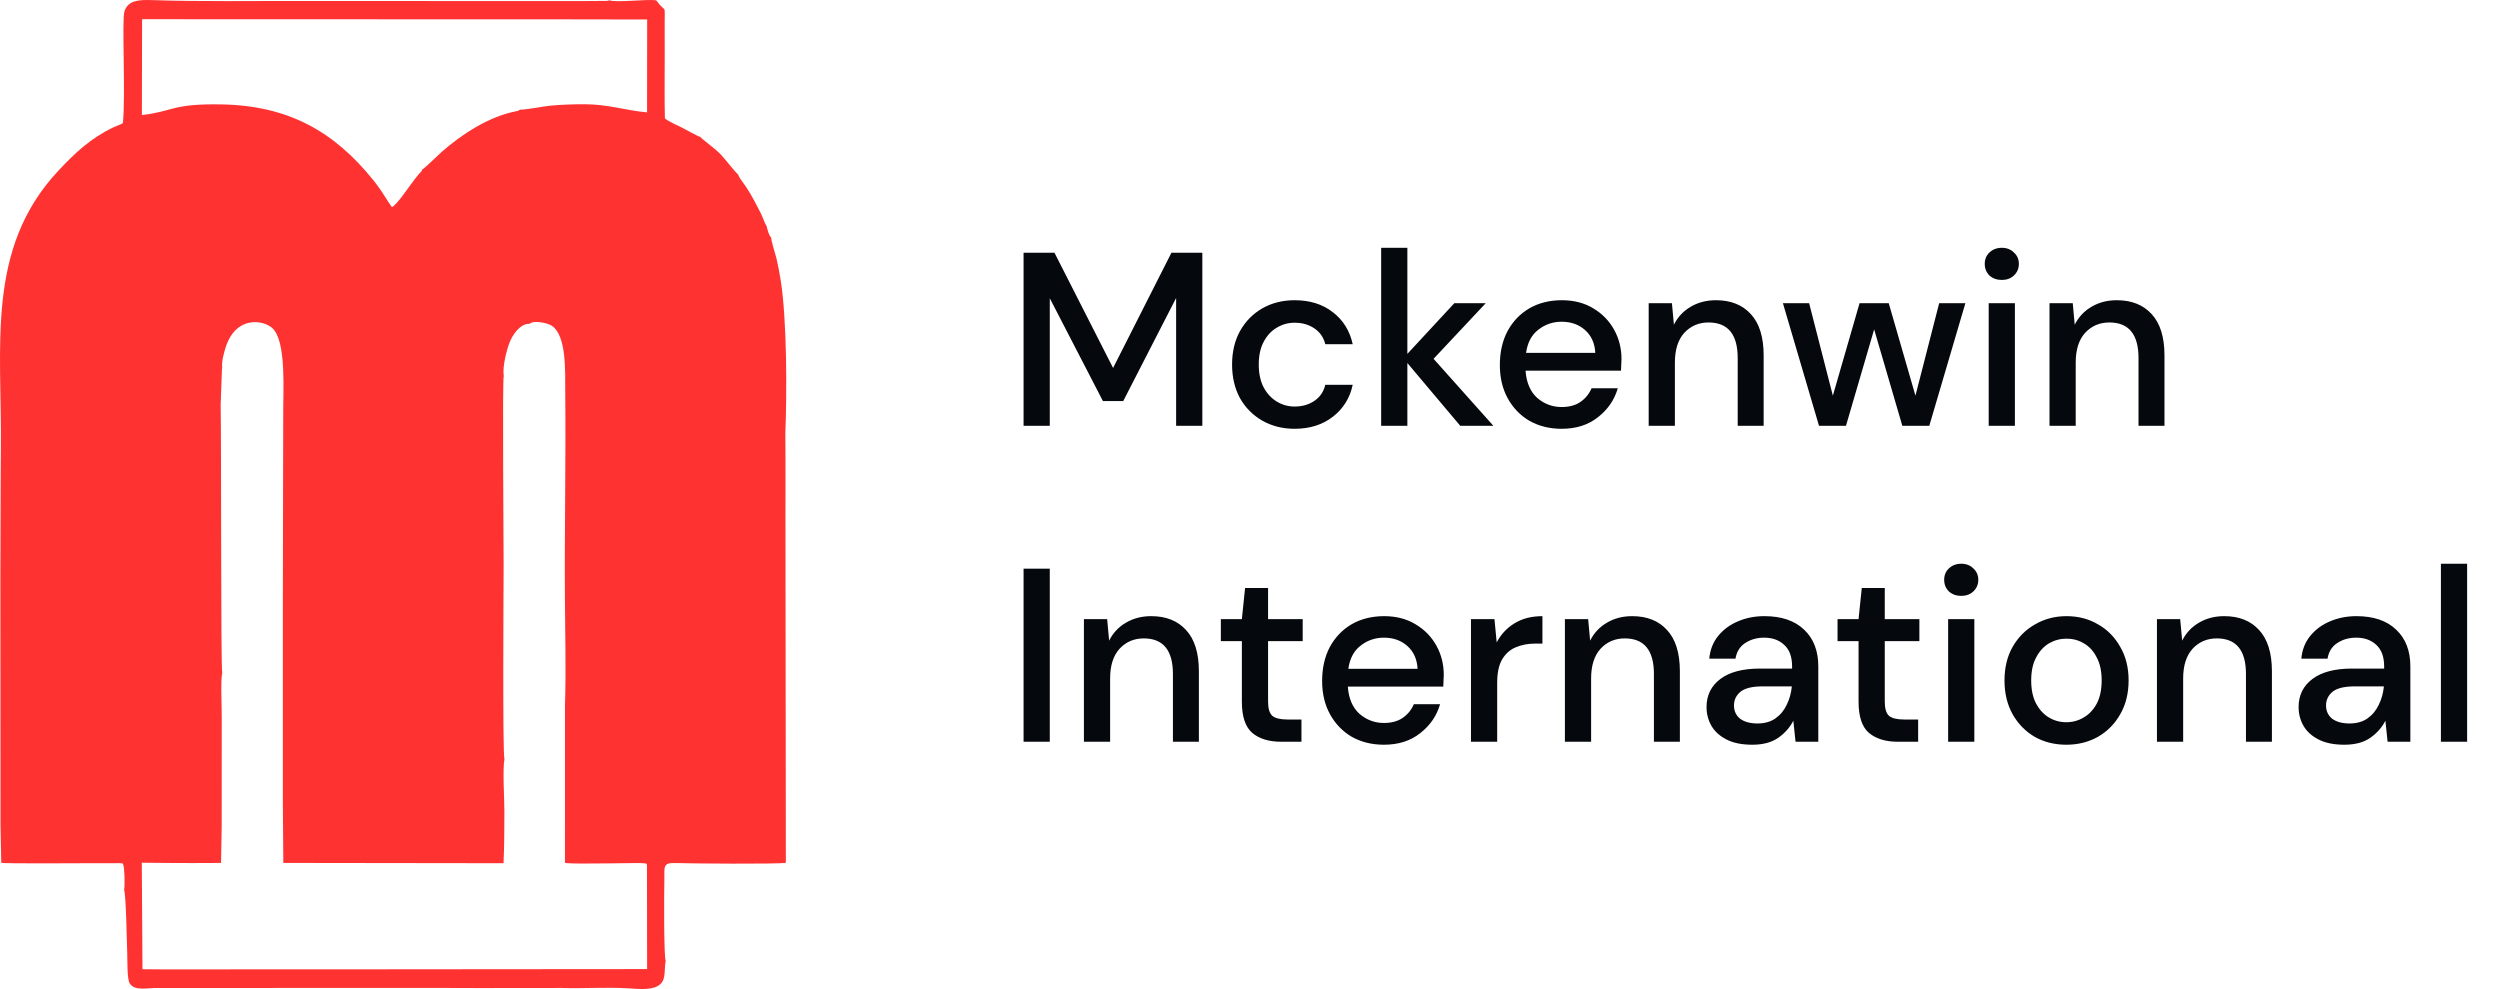 <svg width="182" height="72" viewBox="0 0 182 72" fill="none" xmlns="http://www.w3.org/2000/svg">
<path d="M74.516 31V18.4H76.766L81.032 26.788L85.28 18.4H87.53V31H85.622V21.694L81.77 29.2H80.294L76.424 21.712V31H74.516ZM94.249 31.216C93.373 31.216 92.587 31.018 91.891 30.622C91.207 30.226 90.666 29.68 90.27 28.984C89.886 28.276 89.695 27.46 89.695 26.536C89.695 25.612 89.886 24.802 90.27 24.106C90.666 23.398 91.207 22.846 91.891 22.45C92.587 22.054 93.373 21.856 94.249 21.856C95.353 21.856 96.276 22.144 97.02 22.72C97.776 23.296 98.263 24.076 98.478 25.06H96.481C96.361 24.568 96.097 24.184 95.689 23.908C95.281 23.632 94.8 23.494 94.249 23.494C93.781 23.494 93.349 23.614 92.953 23.854C92.556 24.082 92.239 24.424 91.999 24.88C91.758 25.324 91.638 25.876 91.638 26.536C91.638 27.196 91.758 27.754 91.999 28.21C92.239 28.654 92.556 28.996 92.953 29.236C93.349 29.476 93.781 29.596 94.249 29.596C94.8 29.596 95.281 29.458 95.689 29.182C96.097 28.906 96.361 28.516 96.481 28.012H98.478C98.275 28.972 97.794 29.746 97.038 30.334C96.282 30.922 95.353 31.216 94.249 31.216ZM100.548 31V18.04H102.456V25.762L105.876 22.072H108.162L104.364 26.122L108.72 31H106.308L102.456 26.428V31H100.548ZM113.689 31.216C112.813 31.216 112.033 31.024 111.349 30.64C110.677 30.244 110.149 29.698 109.765 29.002C109.381 28.306 109.189 27.496 109.189 26.572C109.189 25.636 109.375 24.814 109.747 24.106C110.131 23.398 110.659 22.846 111.331 22.45C112.015 22.054 112.807 21.856 113.707 21.856C114.583 21.856 115.345 22.054 115.993 22.45C116.641 22.834 117.145 23.35 117.505 23.998C117.865 24.646 118.045 25.36 118.045 26.14C118.045 26.26 118.039 26.392 118.027 26.536C118.027 26.668 118.021 26.818 118.009 26.986H111.061C111.121 27.85 111.403 28.51 111.907 28.966C112.423 29.41 113.017 29.632 113.689 29.632C114.229 29.632 114.679 29.512 115.039 29.272C115.411 29.02 115.687 28.684 115.867 28.264H117.775C117.535 29.104 117.055 29.806 116.335 30.37C115.627 30.934 114.745 31.216 113.689 31.216ZM113.689 23.422C113.053 23.422 112.489 23.614 111.997 23.998C111.505 24.37 111.205 24.934 111.097 25.69H116.137C116.101 24.994 115.855 24.442 115.399 24.034C114.943 23.626 114.373 23.422 113.689 23.422ZM120.024 31V22.072H121.716L121.86 23.638C122.136 23.086 122.538 22.654 123.066 22.342C123.606 22.018 124.224 21.856 124.92 21.856C126 21.856 126.846 22.192 127.458 22.864C128.082 23.536 128.394 24.538 128.394 25.87V31H126.504V26.068C126.504 24.34 125.796 23.476 124.38 23.476C123.672 23.476 123.084 23.728 122.616 24.232C122.16 24.736 121.932 25.456 121.932 26.392V31H120.024ZM132.424 31L129.796 22.072H131.704L133.432 28.804L135.376 22.072H137.5L139.444 28.804L141.172 22.072H143.08L140.452 31H138.49L136.438 23.98L134.386 31H132.424ZM145.731 20.38C145.371 20.38 145.071 20.272 144.831 20.056C144.603 19.828 144.489 19.546 144.489 19.21C144.489 18.874 144.603 18.598 144.831 18.382C145.071 18.154 145.371 18.04 145.731 18.04C146.091 18.04 146.385 18.154 146.613 18.382C146.853 18.598 146.973 18.874 146.973 19.21C146.973 19.546 146.853 19.828 146.613 20.056C146.385 20.272 146.091 20.38 145.731 20.38ZM144.777 31V22.072H146.685V31H144.777ZM149.204 31V22.072H150.896L151.04 23.638C151.316 23.086 151.718 22.654 152.246 22.342C152.786 22.018 153.404 21.856 154.1 21.856C155.18 21.856 156.026 22.192 156.638 22.864C157.262 23.536 157.574 24.538 157.574 25.87V31H155.684V26.068C155.684 24.34 154.976 23.476 153.56 23.476C152.852 23.476 152.264 23.728 151.796 24.232C151.34 24.736 151.112 25.456 151.112 26.392V31H149.204ZM74.516 54V41.4H76.424V54H74.516ZM78.909 54V45.072H80.601L80.745 46.638C81.021 46.086 81.423 45.654 81.951 45.342C82.491 45.018 83.109 44.856 83.805 44.856C84.885 44.856 85.731 45.192 86.343 45.864C86.967 46.536 87.279 47.538 87.279 48.87V54H85.389V49.068C85.389 47.34 84.681 46.476 83.265 46.476C82.557 46.476 81.969 46.728 81.501 47.232C81.045 47.736 80.817 48.456 80.817 49.392V54H78.909ZM93.27 54C92.394 54 91.698 53.79 91.182 53.37C90.666 52.938 90.408 52.176 90.408 51.084V46.674H88.878V45.072H90.408L90.642 42.804H92.316V45.072H94.836V46.674H92.316V51.084C92.316 51.576 92.418 51.918 92.622 52.11C92.838 52.29 93.204 52.38 93.72 52.38H94.746V54H93.27ZM100.751 54.216C99.875 54.216 99.095 54.024 98.411 53.64C97.739 53.244 97.211 52.698 96.827 52.002C96.443 51.306 96.251 50.496 96.251 49.572C96.251 48.636 96.437 47.814 96.809 47.106C97.193 46.398 97.721 45.846 98.393 45.45C99.077 45.054 99.869 44.856 100.769 44.856C101.645 44.856 102.407 45.054 103.055 45.45C103.703 45.834 104.207 46.35 104.567 46.998C104.927 47.646 105.107 48.36 105.107 49.14C105.107 49.26 105.101 49.392 105.089 49.536C105.089 49.668 105.083 49.818 105.071 49.986H98.123C98.183 50.85 98.465 51.51 98.969 51.966C99.485 52.41 100.079 52.632 100.751 52.632C101.291 52.632 101.741 52.512 102.101 52.272C102.473 52.02 102.749 51.684 102.929 51.264H104.837C104.597 52.104 104.117 52.806 103.397 53.37C102.689 53.934 101.807 54.216 100.751 54.216ZM100.751 46.422C100.115 46.422 99.551 46.614 99.059 46.998C98.567 47.37 98.267 47.934 98.159 48.69H103.199C103.163 47.994 102.917 47.442 102.461 47.034C102.005 46.626 101.435 46.422 100.751 46.422ZM107.087 54V45.072H108.797L108.959 46.764C109.271 46.176 109.703 45.714 110.255 45.378C110.819 45.03 111.497 44.856 112.289 44.856V46.854H111.767C111.239 46.854 110.765 46.944 110.345 47.124C109.937 47.292 109.607 47.586 109.355 48.006C109.115 48.414 108.995 48.984 108.995 49.716V54H107.087ZM113.925 54V45.072H115.617L115.761 46.638C116.037 46.086 116.439 45.654 116.967 45.342C117.507 45.018 118.125 44.856 118.821 44.856C119.901 44.856 120.747 45.192 121.359 45.864C121.983 46.536 122.295 47.538 122.295 48.87V54H120.405V49.068C120.405 47.34 119.697 46.476 118.281 46.476C117.573 46.476 116.985 46.728 116.517 47.232C116.061 47.736 115.833 48.456 115.833 49.392V54H113.925ZM127.566 54.216C126.81 54.216 126.186 54.09 125.694 53.838C125.202 53.586 124.836 53.256 124.596 52.848C124.356 52.428 124.236 51.972 124.236 51.48C124.236 50.616 124.572 49.932 125.244 49.428C125.916 48.924 126.876 48.672 128.124 48.672H130.464V48.51C130.464 47.814 130.272 47.292 129.888 46.944C129.516 46.596 129.03 46.422 128.43 46.422C127.902 46.422 127.44 46.554 127.044 46.818C126.66 47.07 126.426 47.448 126.342 47.952H124.434C124.494 47.304 124.71 46.752 125.082 46.296C125.466 45.828 125.946 45.474 126.522 45.234C127.11 44.982 127.752 44.856 128.448 44.856C129.696 44.856 130.662 45.186 131.346 45.846C132.03 46.494 132.372 47.382 132.372 48.51V54H130.716L130.554 52.47C130.302 52.962 129.936 53.376 129.456 53.712C128.976 54.048 128.346 54.216 127.566 54.216ZM127.944 52.668C128.46 52.668 128.892 52.548 129.24 52.308C129.6 52.056 129.876 51.726 130.068 51.318C130.272 50.91 130.398 50.46 130.446 49.968H128.322C127.566 49.968 127.026 50.1 126.702 50.364C126.39 50.628 126.234 50.958 126.234 51.354C126.234 51.762 126.384 52.086 126.684 52.326C126.996 52.554 127.416 52.668 127.944 52.668ZM138.165 54C137.289 54 136.593 53.79 136.077 53.37C135.561 52.938 135.303 52.176 135.303 51.084V46.674H133.773V45.072H135.303L135.537 42.804H137.211V45.072H139.731V46.674H137.211V51.084C137.211 51.576 137.313 51.918 137.517 52.11C137.733 52.29 138.099 52.38 138.615 52.38H139.641V54H138.165ZM142.778 43.38C142.418 43.38 142.118 43.272 141.878 43.056C141.65 42.828 141.536 42.546 141.536 42.21C141.536 41.874 141.65 41.598 141.878 41.382C142.118 41.154 142.418 41.04 142.778 41.04C143.138 41.04 143.432 41.154 143.66 41.382C143.9 41.598 144.02 41.874 144.02 42.21C144.02 42.546 143.9 42.828 143.66 43.056C143.432 43.272 143.138 43.38 142.778 43.38ZM141.824 54V45.072H143.732V54H141.824ZM150.427 54.216C149.575 54.216 148.807 54.024 148.123 53.64C147.451 53.244 146.917 52.698 146.521 52.002C146.125 51.294 145.927 50.472 145.927 49.536C145.927 48.6 146.125 47.784 146.521 47.088C146.929 46.38 147.475 45.834 148.159 45.45C148.843 45.054 149.605 44.856 150.445 44.856C151.297 44.856 152.059 45.054 152.731 45.45C153.415 45.834 153.955 46.38 154.351 47.088C154.759 47.784 154.963 48.6 154.963 49.536C154.963 50.472 154.759 51.294 154.351 52.002C153.955 52.698 153.415 53.244 152.731 53.64C152.047 54.024 151.279 54.216 150.427 54.216ZM150.427 52.578C150.883 52.578 151.303 52.464 151.687 52.236C152.083 52.008 152.401 51.672 152.641 51.228C152.881 50.772 153.001 50.208 153.001 49.536C153.001 48.864 152.881 48.306 152.641 47.862C152.413 47.406 152.101 47.064 151.705 46.836C151.321 46.608 150.901 46.494 150.445 46.494C149.989 46.494 149.563 46.608 149.167 46.836C148.783 47.064 148.471 47.406 148.231 47.862C147.991 48.306 147.871 48.864 147.871 49.536C147.871 50.208 147.991 50.772 148.231 51.228C148.471 51.672 148.783 52.008 149.167 52.236C149.551 52.464 149.971 52.578 150.427 52.578ZM157.026 54V45.072H158.718L158.862 46.638C159.138 46.086 159.54 45.654 160.068 45.342C160.608 45.018 161.226 44.856 161.922 44.856C163.002 44.856 163.848 45.192 164.46 45.864C165.084 46.536 165.396 47.538 165.396 48.87V54H163.506V49.068C163.506 47.34 162.798 46.476 161.382 46.476C160.674 46.476 160.086 46.728 159.618 47.232C159.162 47.736 158.934 48.456 158.934 49.392V54H157.026ZM170.668 54.216C169.912 54.216 169.288 54.09 168.796 53.838C168.304 53.586 167.938 53.256 167.698 52.848C167.458 52.428 167.338 51.972 167.338 51.48C167.338 50.616 167.674 49.932 168.346 49.428C169.018 48.924 169.978 48.672 171.226 48.672H173.566V48.51C173.566 47.814 173.374 47.292 172.99 46.944C172.618 46.596 172.132 46.422 171.532 46.422C171.004 46.422 170.542 46.554 170.146 46.818C169.762 47.07 169.528 47.448 169.444 47.952H167.536C167.596 47.304 167.812 46.752 168.184 46.296C168.568 45.828 169.048 45.474 169.624 45.234C170.212 44.982 170.854 44.856 171.55 44.856C172.798 44.856 173.764 45.186 174.448 45.846C175.132 46.494 175.474 47.382 175.474 48.51V54H173.818L173.656 52.47C173.404 52.962 173.038 53.376 172.558 53.712C172.078 54.048 171.448 54.216 170.668 54.216ZM171.046 52.668C171.562 52.668 171.994 52.548 172.342 52.308C172.702 52.056 172.978 51.726 173.17 51.318C173.374 50.91 173.5 50.46 173.548 49.968H171.424C170.668 49.968 170.128 50.1 169.804 50.364C169.492 50.628 169.336 50.958 169.336 51.354C169.336 51.762 169.486 52.086 169.786 52.326C170.098 52.554 170.518 52.668 171.046 52.668ZM177.698 54V41.04H179.606V54H177.698Z" fill="#05090D"/>
<path fill-rule="evenodd" clip-rule="evenodd" d="M36.674 27.37C36.567 26.725 36.876 25.5 37.092 24.946C37.324 24.352 37.861 23.553 38.56 23.569C38.874 23.288 39.872 23.517 40.165 23.71C41.269 24.437 41.135 27.101 41.149 28.434C41.203 33.539 41.09 38.592 41.127 43.664C41.145 46.178 41.21 48.787 41.132 51.292L41.129 62.817C41.776 62.944 46.634 62.783 46.92 62.849C47.107 62.892 46.98 62.817 47.099 62.939L47.111 70.549L40.815 70.555L34.474 70.557L32.852 70.563L13.93 70.571L12.027 70.573L10.373 70.559L10.322 62.808L10.626 62.809L12.405 62.824L13.999 62.83L16.092 62.822L16.139 60.192L16.143 52.373C16.16 51.654 16.045 49.497 16.18 48.979C16.07 48.764 16.12 32.517 16.064 29.462L16.16 26.842C16.163 26.818 16.172 26.812 16.181 26.799C16.104 26.386 16.315 25.61 16.452 25.212C17.223 22.967 19.17 23.298 19.815 23.877C20.885 24.838 20.597 28.544 20.619 30.319L20.61 34.331L20.592 43.903L20.592 58.301L20.625 62.821L36.658 62.842C36.711 61.586 36.72 60.329 36.72 59.076C36.72 58.193 36.582 55.973 36.724 55.258C36.583 54.953 36.659 42.729 36.664 41.247C36.669 39.849 36.563 27.543 36.674 27.37L36.674 27.37ZM41.683 1.41L47.114 1.419L47.107 8.181C45.52 8.037 44.288 7.594 42.573 7.588C41.749 7.586 40.898 7.615 40.076 7.691C39.551 7.74 38.205 8.009 37.853 7.98C37.793 8.029 37.837 8.01 37.732 8.057C37.691 8.075 37.605 8.091 37.56 8.101C35.548 8.497 33.602 9.795 32.182 11.033C31.937 11.246 30.889 12.282 30.747 12.329C30.64 12.583 30.73 12.4 30.578 12.575C30.524 12.638 30.506 12.653 30.44 12.736C30.352 12.846 30.26 12.959 30.172 13.072C29.786 13.571 28.871 14.948 28.532 15.075C28.159 14.587 27.881 13.992 27.183 13.123C24.355 9.601 21.025 7.695 16.163 7.601C12.482 7.531 12.625 8.119 10.329 8.375L10.343 1.399L41.683 1.41H41.683ZM0.064 32.746L0.053 34.108L0.042 37.318L0.042 37.439L0.029 41.912L0.037 60.103L0.092 62.817C0.58 62.878 5.86 62.843 6.795 62.84C7.157 62.839 7.52 62.841 7.883 62.84L8.731 62.838C9.078 62.879 8.849 62.819 8.962 62.92C9.075 63.123 9.099 64.486 9.035 64.794C9.18 65.145 9.23 68.635 9.262 69.348C9.283 69.831 9.238 71.277 9.445 71.595C9.824 72.176 10.732 71.903 11.498 71.926L13.947 71.927L15.902 71.925L31.715 71.921L34.809 71.93L40.406 71.924L40.87 71.923C42.465 71.976 44.137 71.853 45.718 71.949C46.392 71.989 47.3 72.094 47.858 71.796C48.539 71.431 48.319 70.773 48.461 69.927C48.323 69.707 48.344 64.898 48.366 64.032C48.388 63.16 48.211 62.794 49.159 62.829C50.135 62.866 56.677 62.917 57.21 62.812L57.181 37.371L57.184 35.712L57.183 33.289L57.172 31.55C57.291 28.669 57.292 23.349 56.842 20.453C56.758 19.913 56.652 19.351 56.529 18.828C56.443 18.467 56.144 17.565 56.142 17.297C55.967 17.123 55.874 16.73 55.81 16.468C55.685 16.294 55.502 15.749 55.379 15.51C55.019 14.812 54.754 14.281 54.317 13.609C54.133 13.326 53.811 12.969 53.735 12.698C53.581 12.613 52.783 11.568 52.461 11.233C52.019 10.773 51.08 10.122 50.986 9.967C50.804 9.933 49.963 9.451 49.676 9.304C49.354 9.139 48.595 8.817 48.404 8.611C48.364 7.096 48.396 5.538 48.391 4.018C48.389 3.253 48.389 2.487 48.388 1.721C48.386 0.151 48.509 1.046 47.771 0.019C46.984 -0.07 44.944 0.205 44.348 0.022L44.251 0.053C44.235 0.057 44.217 0.062 44.199 0.065L42.936 0.075C42.473 0.072 42.009 0.078 41.546 0.08L22.085 0.071C18.431 0.061 14.673 0.13 11.025 0.006C10.059 -0.026 9.31 0.041 9.057 0.835C8.86 1.455 9.155 7.028 8.946 8.964C8.752 9.084 8.465 9.169 8.247 9.274C6.568 10.082 5.443 11.149 4.228 12.451C-1.062 18.12 0.147 25.199 0.064 32.746L0.064 32.746Z" fill="#FF3232"/>
</svg>
